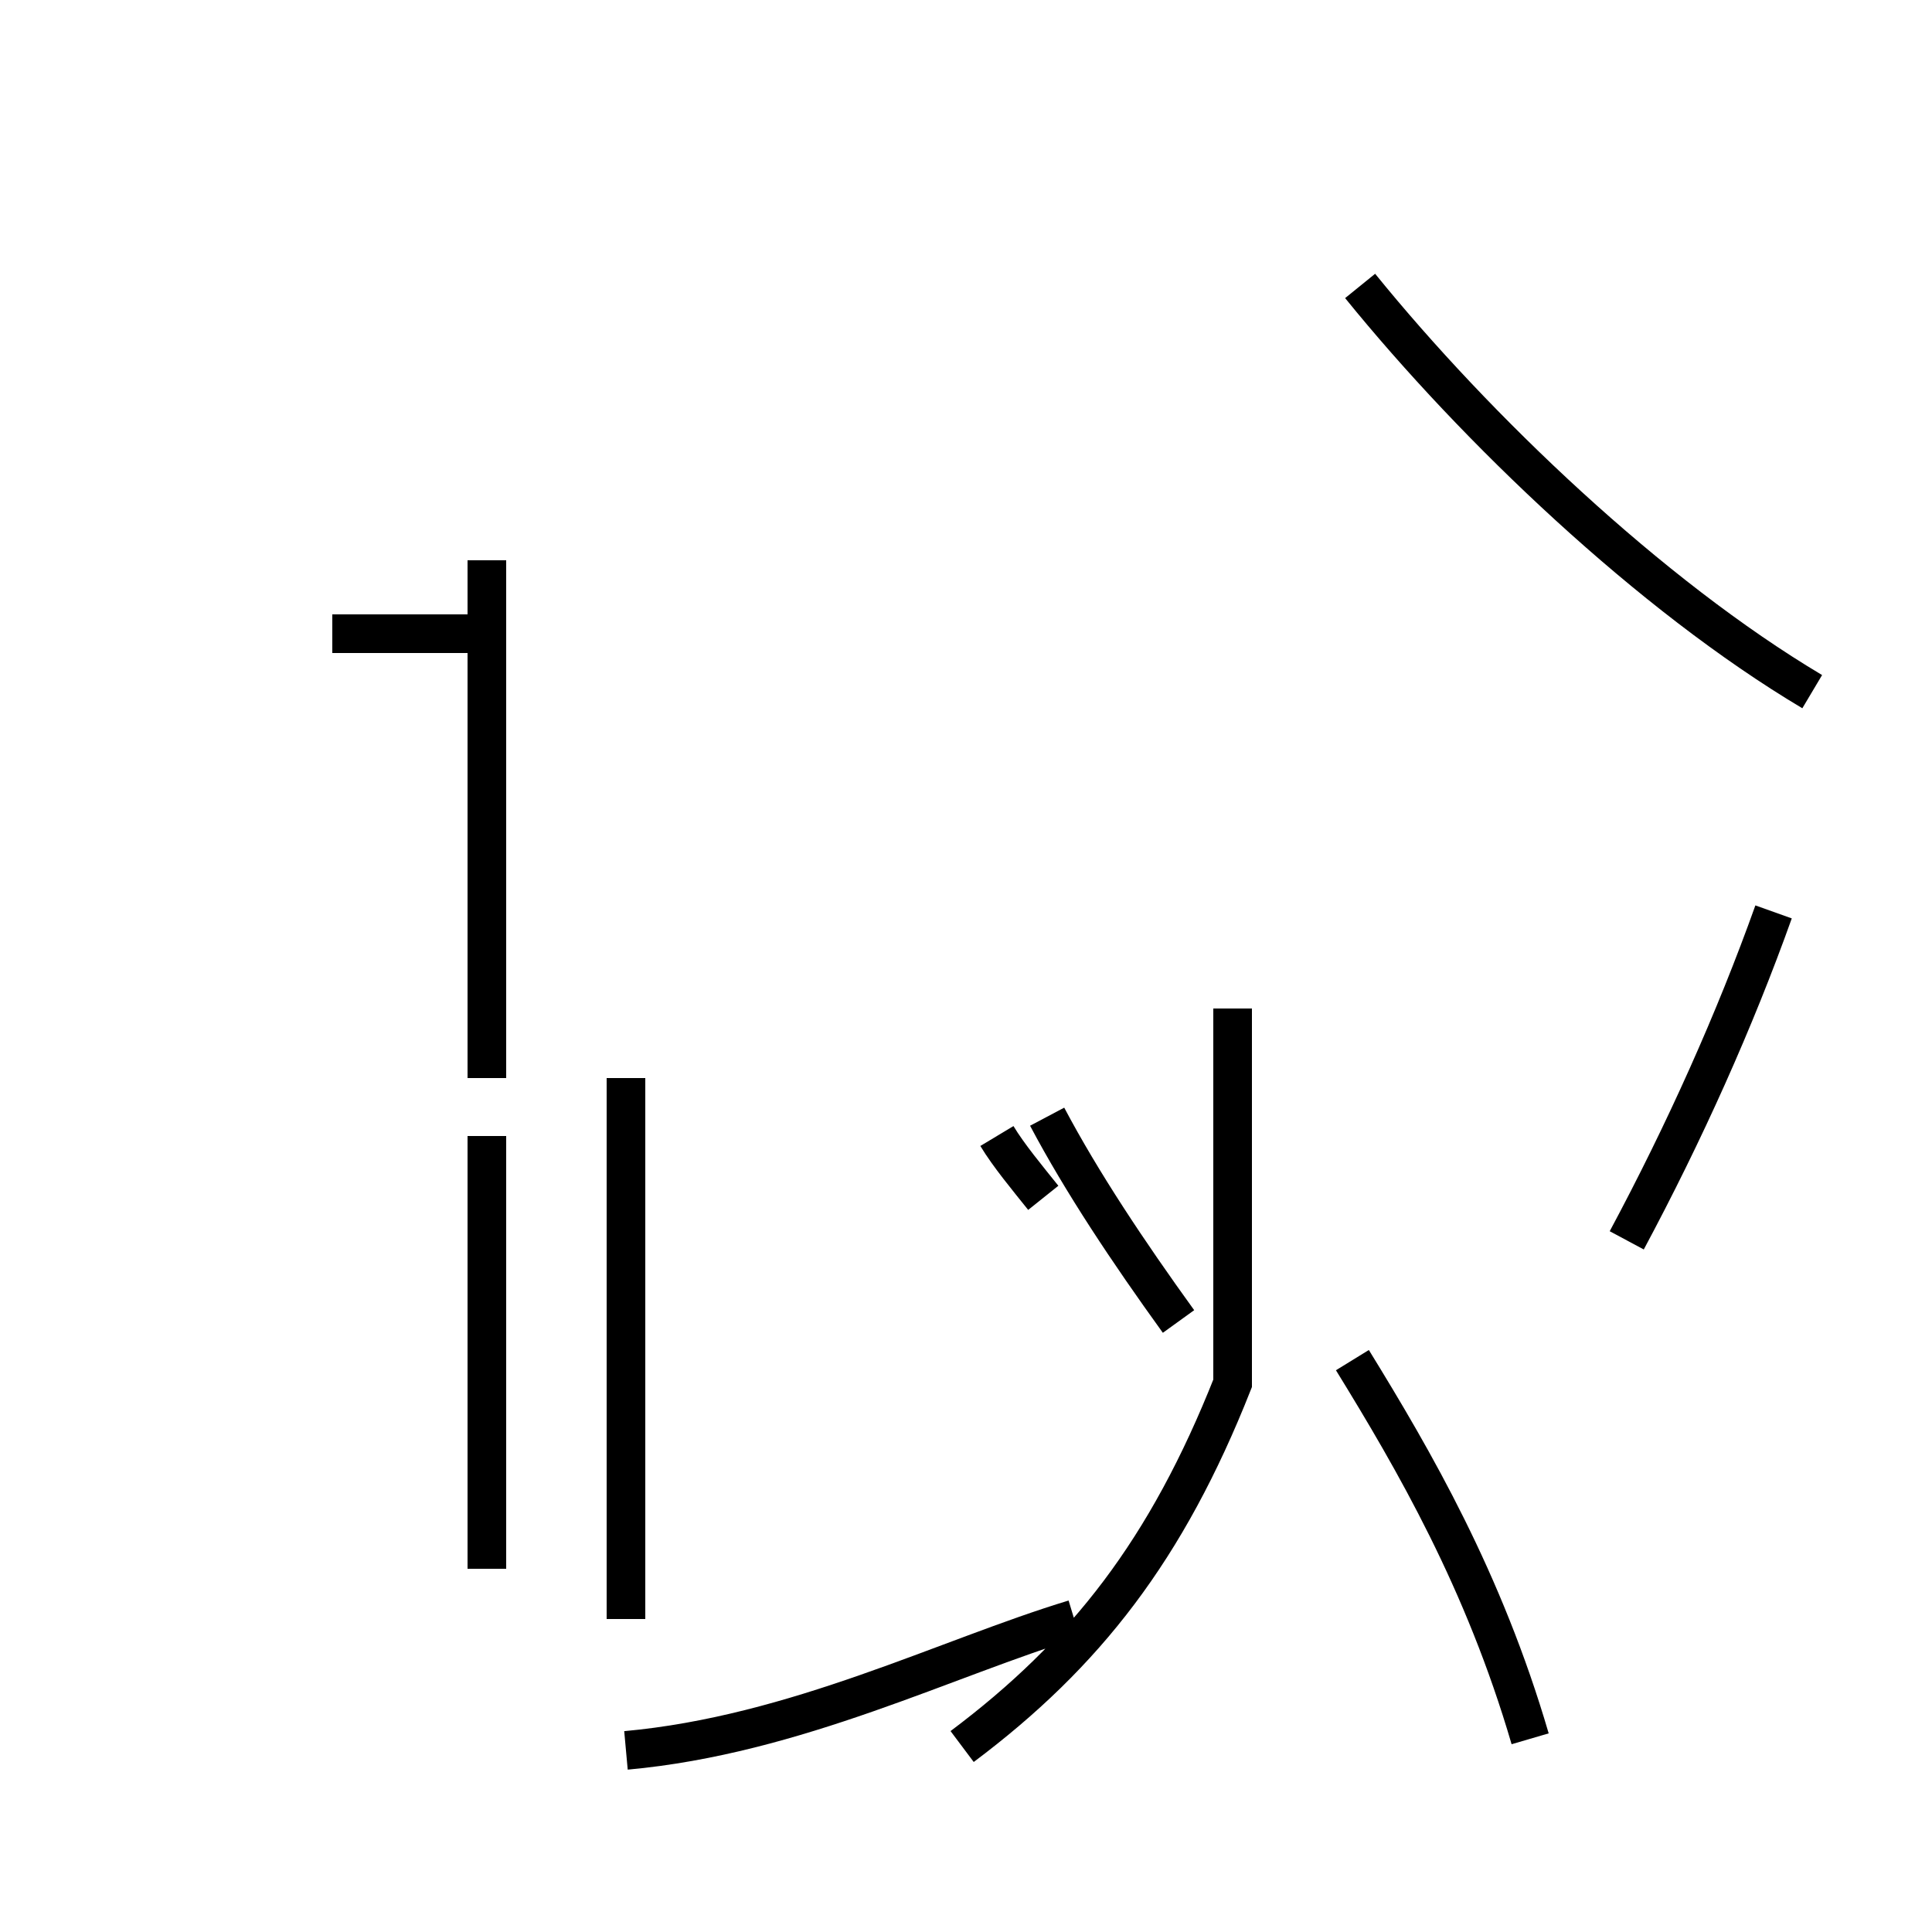 <?xml version='1.0' encoding='utf8'?>
<svg viewBox="0.0 -44.0 50.0 50.0" version="1.1" xmlns="http://www.w3.org/2000/svg">
<rect x="0.0" y="-44.0" width="50.0" height="50.0" fill="#808080" stroke="none"/>
<rect x="-1000" y="-1000" width="2000" height="2000" stroke="white" fill="white"/>
<g style="fill:none; stroke:#000000;  stroke-width:1">
<path d="M 8.6 27.6 L 12.1 27.6 M 12.6 14.6 L 12.6 3.4 M 12.6 16.1 L 12.6 29.5 M 16.2 16.1 L 16.2 2.1 M 16.2 -1.3 C 20.6 -0.9 24.5 1.1 27.8 2.1 M 24.9 -1.2 C 28.1 1.2 30.2 3.9 31.9 8.2 L 31.9 17.9 M 27.0 13.0 C 26.6 13.5 26.1 14.1 25.8 14.6 M 27.1 15.1 C 28.0 13.4 29.2 11.6 30.5 9.8 M 46.9 26.1 C 42.7 28.6 38.2 32.9 35.2 36.6 M 39.6 -1.0 C 38.4 3.1 36.6 6.2 35.0 8.8 M 45.9 20.4 C 44.9 17.6 43.6 14.7 42.1 11.9 " transform="scale(1, -1)" />
</g>
</svg>